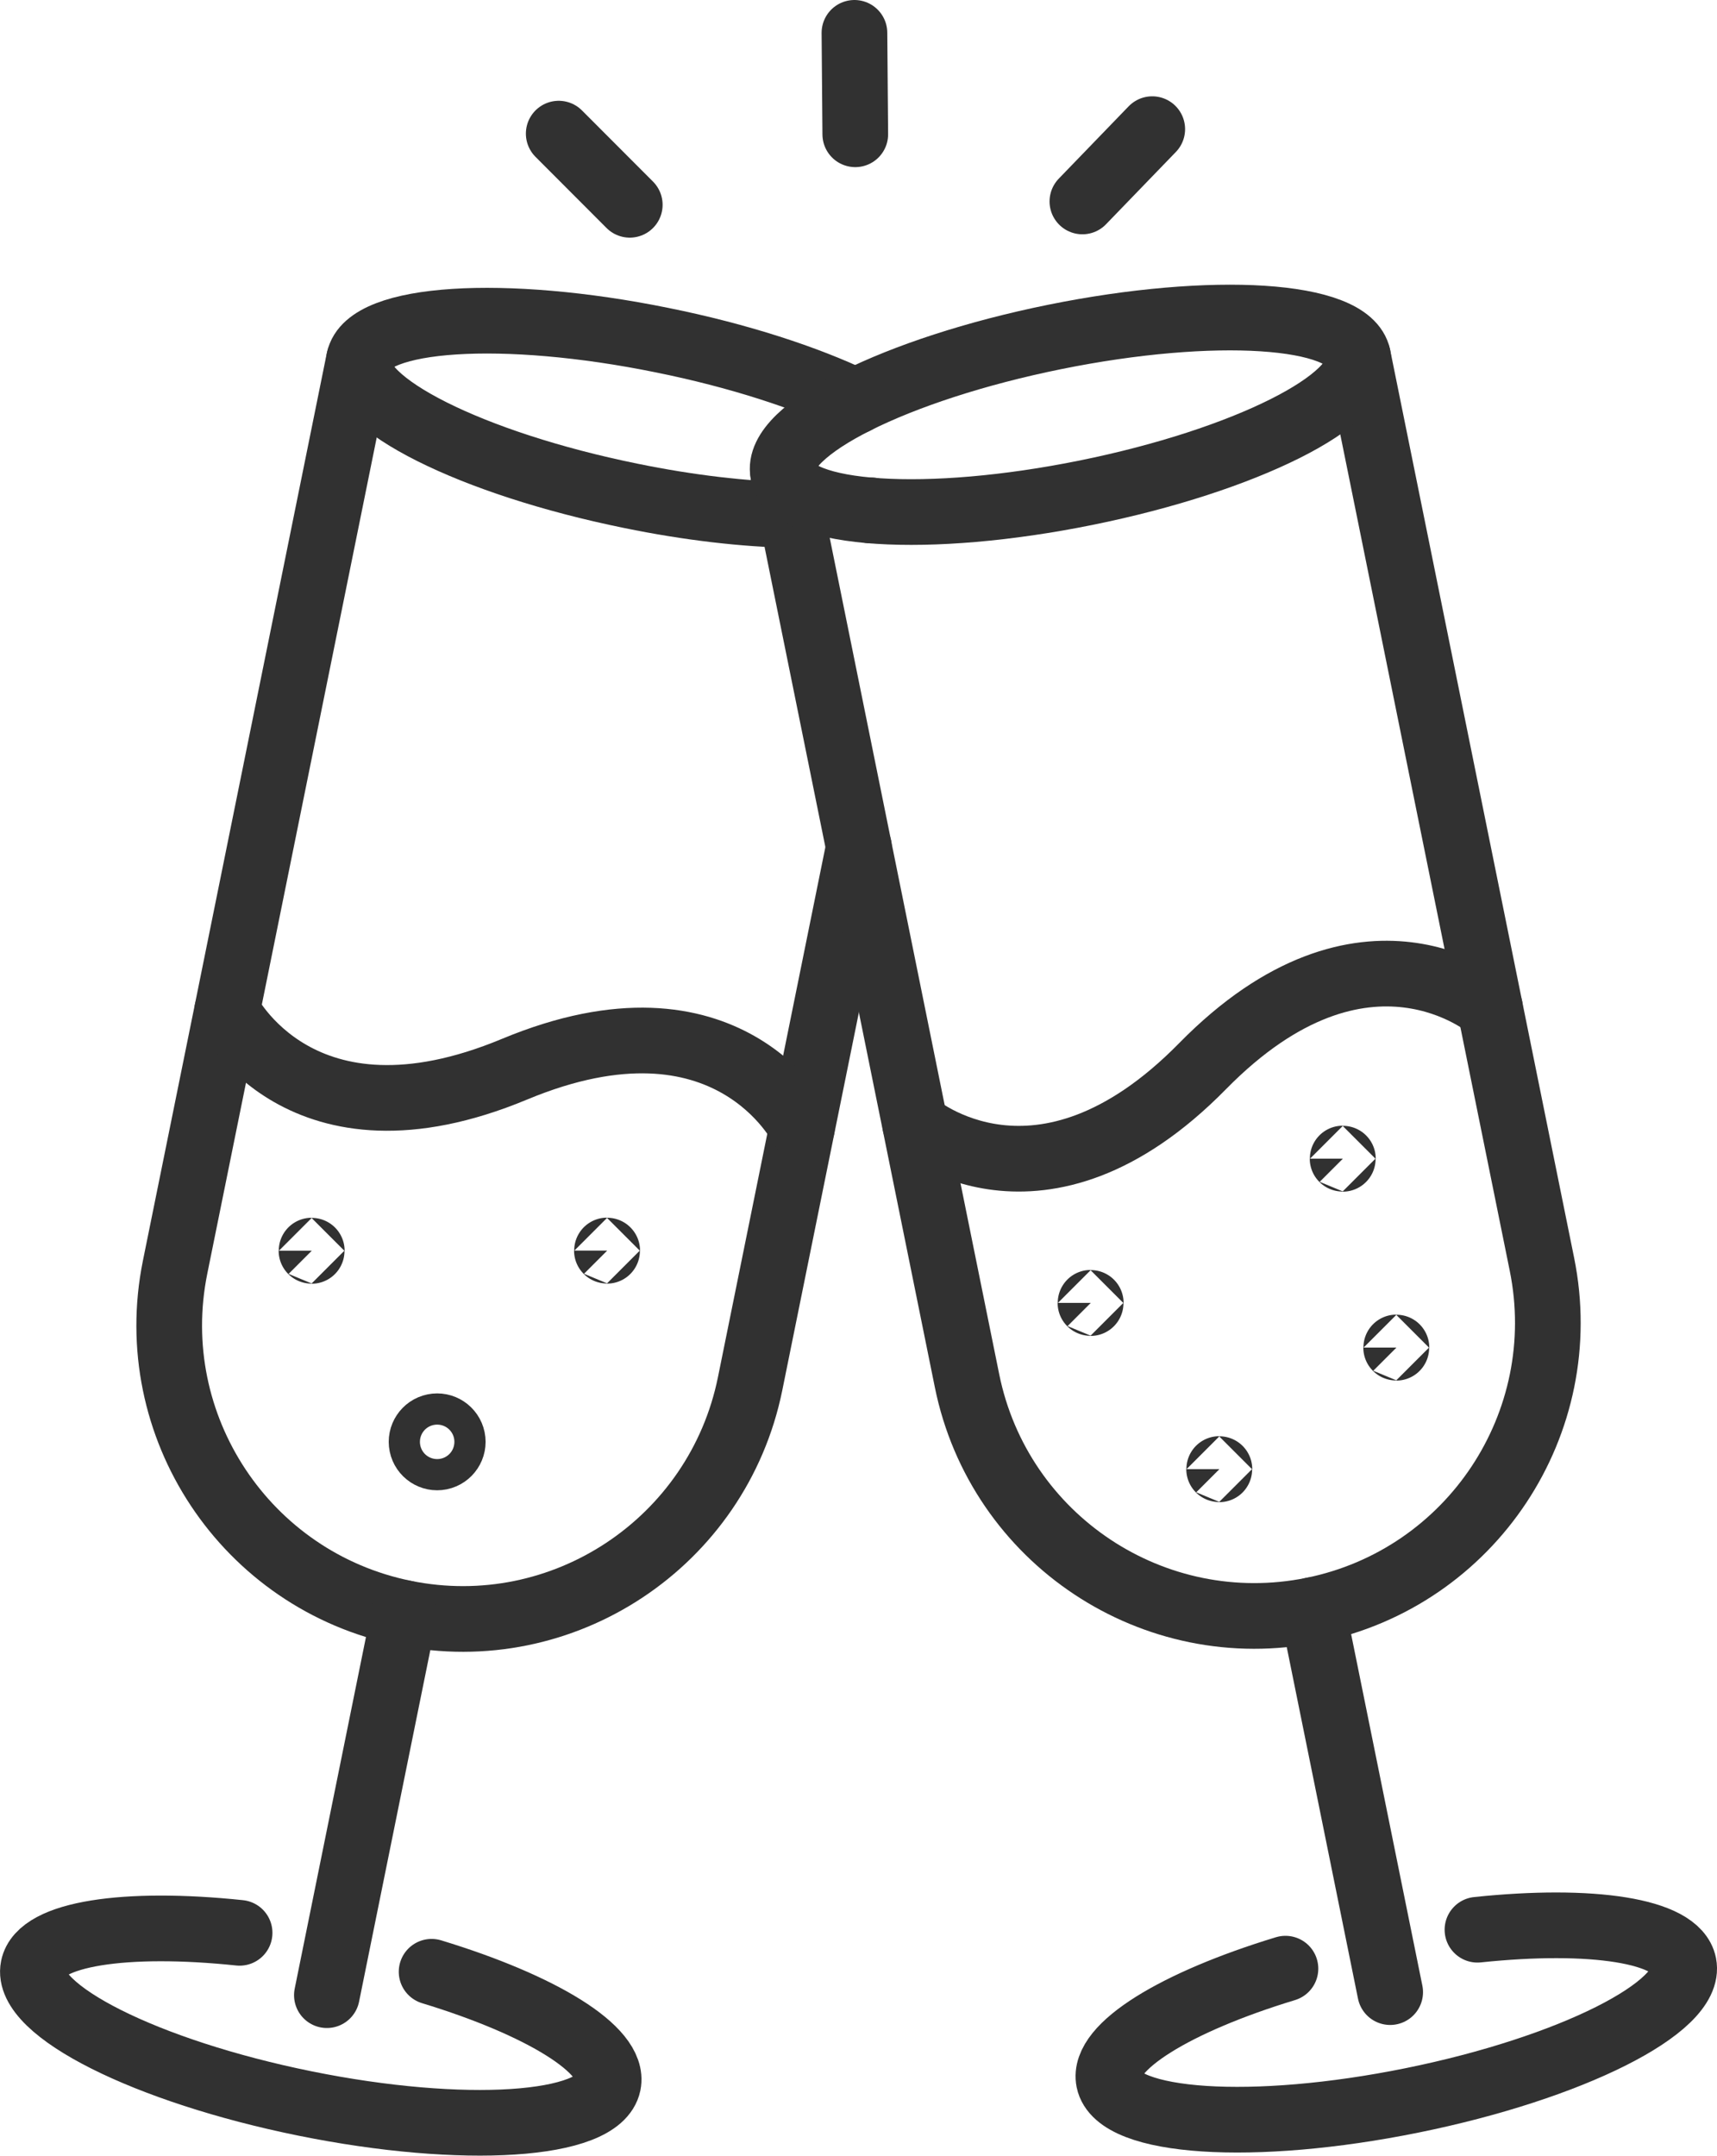 <?xml version="1.0" encoding="UTF-8"?>
<svg id="Réteg_2" data-name="Réteg 2" xmlns="http://www.w3.org/2000/svg" viewBox="0 0 287.58 361.03">
  <defs>
    <style>
      .cls-1 {
        fill: none;
        stroke: #313131;
        stroke-linecap: round;
        stroke-linejoin: round;
        stroke-width: 11px;
      }
    </style>
  </defs>
  <g id="_ŽÓť_3" data-name="—ŽÓť_3">
    <g>
      <path class="cls-1" d="M143.86,141.84l-9.52,46.98-8.71,42.96c-5.41,26.55-31.34,43.78-57.89,38.37-26.6-5.41-43.78-31.34-38.42-57.89l8.71-42.96L60.13,60.22"/>
      <path class="cls-1" d="M145.92,85.48s-.05,.05-.1,0h-.05"/>
      <path class="cls-1" d="M132.62,86.25c-7.89-.14-17.18-1.2-26.98-3.21-26.6-5.41-46.98-15.6-45.5-22.82,1.44-7.18,24.21-8.66,50.76-3.25,12.82,2.58,24.21,6.32,32.39,10.24"/>
      <path class="cls-1" d="M215.3,329.71c-18.32,5.57-30.73,13.09-29.58,18.77,1.45,7.17,24.21,8.68,50.79,3.29,26.58-5.39,46.95-15.63,45.5-22.8-1.15-5.68-15.51-7.78-34.55-5.78"/>
      <line class="cls-1" x1="232.84" y1="333.64" x2="219.87" y2="269.65"/>
      <path class="cls-1" d="M72.29,330.23c18.32,5.57,30.73,13.09,29.58,18.77-1.45,7.17-24.21,8.68-50.79,3.29s-46.95-15.63-45.5-22.8c1.15-5.68,15.51-7.78,34.55-5.78"/>
      <path class="cls-1" d="M134.32,188.83s-12.22-24.72-48.14-9.76c-35.92,14.96-48.14-9.76-48.14-9.76"/>
      <line class="cls-1" x1="54.75" y1="334.15" x2="67.72" y2="270.16"/>
      <path class="cls-1" d="M182.69,218.21s-.02-.02-.03-.02c-.01,0-.02,.02-.02,.03,0,.01,.02,.02,.03,.02,.01,0,.02-.02,.02-.03Z"/>
      <path class="cls-1" d="M224.92,194.05s-.02-.02-.03-.02c-.01,0-.02,.02-.02,.03,0,.01,.02,.02,.03,.02,.01,0,.02-.02,.02-.03Z"/>
      <path class="cls-1" d="M52.22,209.47s-.02-.02-.03-.02c-.01,0-.02,.02-.02,.03,0,.01,.02,.02,.03,.02,.01,0,.02-.02,.02-.03Z"/>
      <path class="cls-1" d="M101.7,209.45s-.02-.02-.03-.02c-.01,0-.02,.02-.02,.03,0,.01,.02,.02,.03,.02,.01,0,.02-.02,.02-.03Z"/>
      <path class="cls-1" d="M204.24,246.05s-.02-.02-.03-.02c-.01,0-.02,.02-.02,.03,0,.01,.02,.02,.03,.02,.01,0,.02-.02,.02-.03Z"/>
      <path class="cls-1" d="M233.89,225.69s-.02-.02-.03-.02-.02,.02-.02,.03c0,.01,.02,.02,.03,.02,.01,0,.02-.02,.02-.03Z"/>
      <path class="cls-1" d="M75.78,240.96c-.29-1.41-1.67-2.33-3.08-2.04-1.41,.29-2.33,1.67-2.04,3.08,.29,1.41,1.67,2.33,3.08,2.04,1.41-.29,2.33-1.67,2.04-3.08Z"/>
      <path class="cls-1" d="M227.45,59.71l30.81,152.04c5.39,26.58-11.81,52.51-38.39,57.9-26.58,5.39-52.51-11.81-57.9-38.39l-30.81-152.04"/>
      <path class="cls-1" d="M131.16,79.23c1.46,7.2,24.2,8.67,50.79,3.28,26.59-5.39,46.96-15.59,45.5-22.8-1.46-7.2-24.2-8.67-50.79-3.28-26.59,5.39-46.96,15.59-45.5,22.8Z"/>
      <path class="cls-1" d="M249.56,168.8s-20.88-18.01-48.14,9.76c-27.27,27.77-48.14,9.76-48.14,9.76"/>
      <line class="cls-1" x1="143.11" y1="5.5" x2="143.25" y2="22.49"/>
      <line class="cls-1" x1="192.99" y1="21.63" x2="181.29" y2="33.74"/>
      <line class="cls-1" x1="93.58" y1="22.38" x2="105.48" y2="34.3"/>
    </g>
  </g>
</svg>